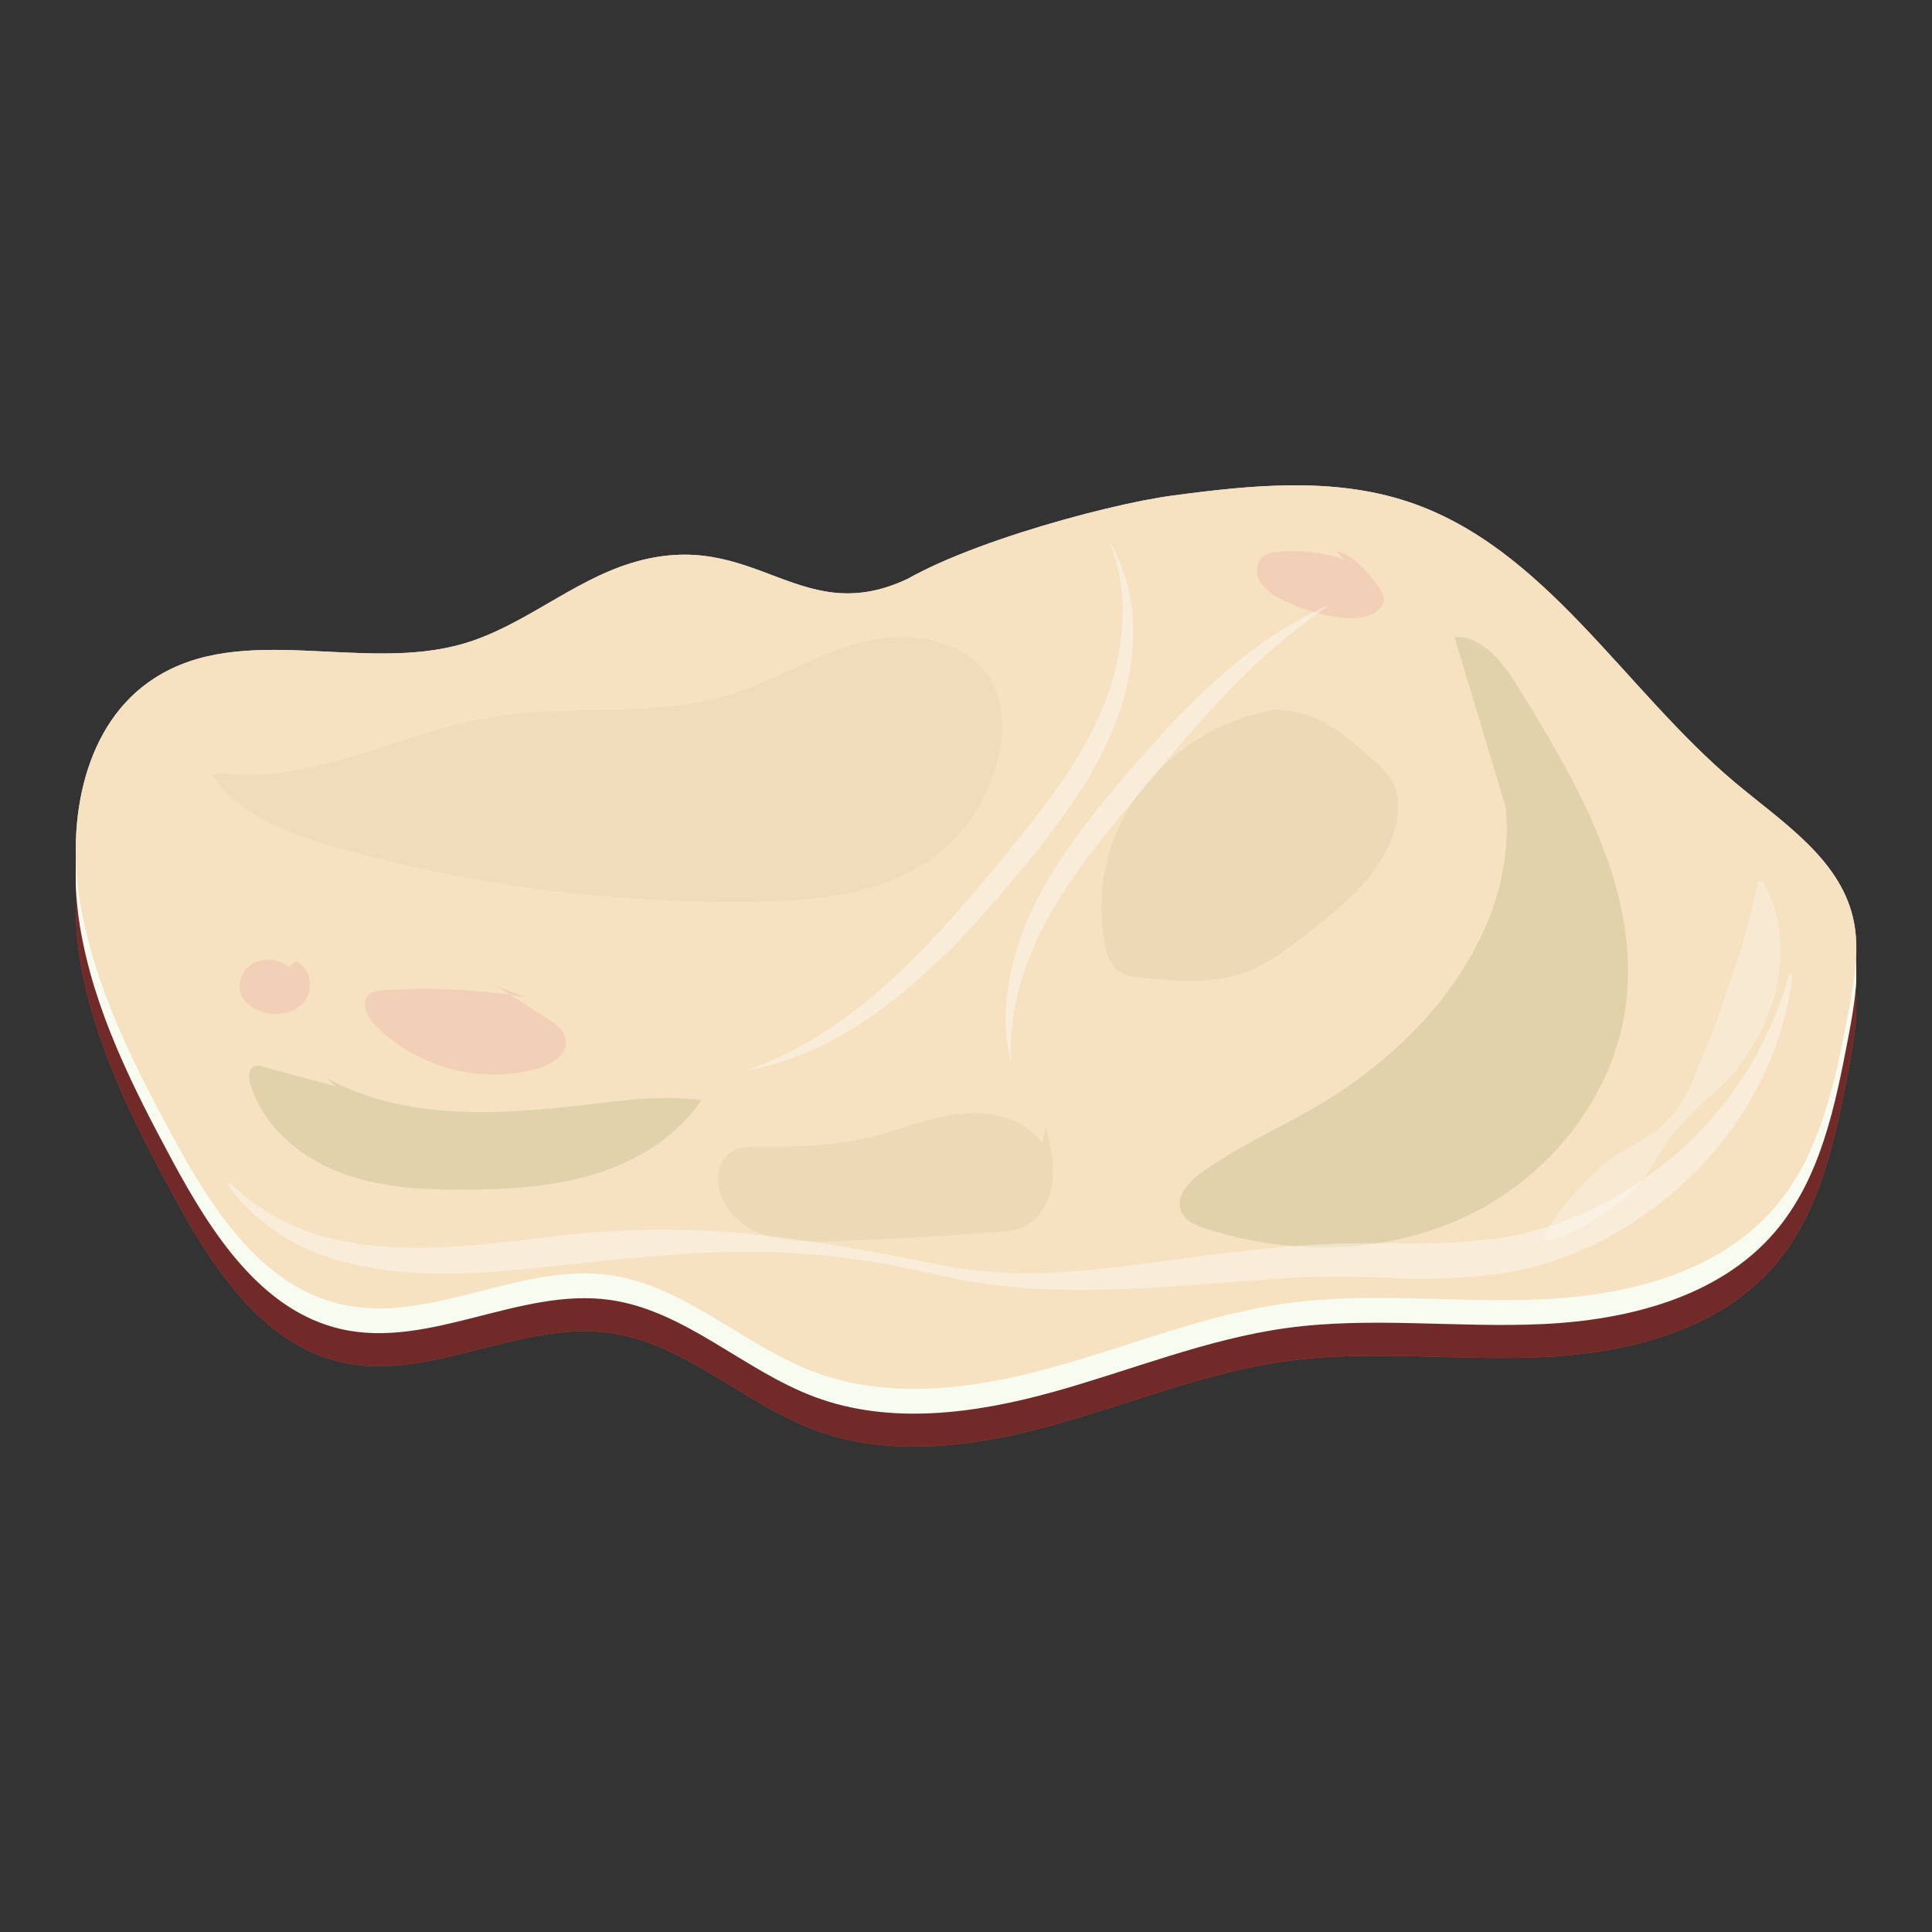 <svg id="Layer_1" data-name="Layer 1" xmlns="http://www.w3.org/2000/svg" viewBox="0 0 350 350"><rect x="0" y="0" width="350" height="350" fill="#333333" stroke="none"/><defs><style>.cls-1{fill:#ad5952;}.cls-2{fill:#f7fbf0;}.cls-3{fill:#f2cfcd;}.cls-4{fill:#eaa9a3;}.cls-5{opacity:0.5;}.cls-6{opacity:0.31;}.cls-7{opacity:0.37;}.cls-8{fill:#fff;}.cls-9{opacity:0.27;}.cls-10{fill:#722a28;}.cls-11{fill:#f6e1c1;}.cls-12{fill:#e1d2ab;}</style></defs><title>TurkeyBreast</title><path class="cls-1" d="M166.34,114.37c-21.22,11.55-29-9-52.07-1.86-10.72,3.31-19.49,11.4-30.26,14.56-18.28,5.36-40-4.05-56,6.25C15.25,141.48,12,159,14.5,173.88c2.51,15.05,9.48,29,16.74,42.38,7.06,13.07,16.06,27.17,30.54,30.49,16.06,3.68,32.39-7.57,48.7-5.28,13.65,1.91,24.24,12.79,37.15,17.59,13.71,5.1,29.05,3,43.15-.91s27.79-9.58,42.29-11.58c15.34-2.11,30.94,0,46.4-.72s31.89-4.86,42-16.59c8.35-9.7,11-22.91,13.4-35.49,1.07-5.69,2.15-11.59.78-17.22-2.59-10.66-12.86-17.22-21.27-24.27-20.16-16.92-34.33-42.65-59.32-50.93-13.63-4.52-28.45-3-42.68-1.1-12.26,1.63-43,10-52.77,18.35"/><path class="cls-2" d="M166.34,108.38c-21.22,11.55-29-9-52.07-1.86-10.72,3.31-19.49,11.4-30.26,14.56-18.28,5.36-40-4.05-56,6.25C15.25,135.49,12,153,14.5,167.9,17,183,24,196.85,31.23,210.28c7.06,13.07,16.06,27.17,30.54,30.49,16.06,3.68,32.39-7.57,48.7-5.28,13.65,1.91,24.24,12.79,37.15,17.59,13.71,5.1,29.05,3,43.15-.91s27.79-9.58,42.29-11.58c15.34-2.11,30.94,0,46.4-.72s31.89-4.86,42-16.59c8.35-9.7,11-22.91,13.4-35.49,1.07-5.69,2.15-11.59.78-17.22-2.59-10.66-12.86-17.22-21.27-24.27C294.2,129.38,280,103.65,255.05,95.37c-13.63-4.52-28.45-3-42.68-1.1-12.26,1.63-43,10-52.77,18.35"/><path class="cls-3" d="M166.34,103.89c-21.22,11.55-29-9-52.07-1.86-10.72,3.31-19.49,11.4-30.26,14.56-18.28,5.36-40-4.05-56,6.25C15.25,131,12,148.51,14.5,163.41c2.51,15.05,9.48,29,16.74,42.38,7.06,13.07,16.06,27.17,30.54,30.49,16.06,3.68,32.39-7.57,48.7-5.28,13.65,1.91,24.24,12.79,37.15,17.59,13.71,5.1,29.05,3,43.15-.91s27.79-9.58,42.29-11.58c15.34-2.11,30.94,0,46.4-.72s31.89-4.86,42-16.59c8.35-9.7,11-22.91,13.4-35.49,1.07-5.69,2.15-11.59.78-17.22-2.59-10.66-12.86-17.22-21.27-24.27C294.2,124.89,280,99.16,255.05,90.88c-13.63-4.52-28.45-3-42.68-1.1-12.26,1.63-43,10-52.77,18.35"/><path class="cls-4" d="M272.81,146.38c2,22.56-14.95,42.89-34.56,54.21-6.89,4-14.22,7.22-20.66,11.88-2.26,1.64-4.64,4.25-3.64,6.86.69,1.8,2.71,2.66,4.55,3.26,15.52,5,33,4.65,47.68-2.51s26-21.39,28.3-37.54c2.9-20.68-8.51-40.39-19.51-58.14-2.7-4.35-6.37-9.25-11.48-9"/><g class="cls-5"><path class="cls-4" d="M188.83,207.07c-3.24-4.52-9.48-5.91-15-5.27S163.1,204.69,157.7,206c-6.5,1.58-13.24,1.8-19.93,1.75-2,0-4.16,0-5.71,1.25a5.66,5.66,0,0,0-1.91,3.83c-.49,4.51,3,8.69,7.17,10.48s8.87,1.71,13.4,1.55q15.33-.52,30.63-1.76a14.1,14.1,0,0,0,3.35-.55c3.33-1.11,5.41-4.6,5.89-8.07s-.33-7-1.13-10.4"/></g><g class="cls-5"><path class="cls-4" d="M231.59,128.47a39.55,39.55,0,0,0-25,14.84,34.89,34.89,0,0,0-6.33,28.19,7.46,7.46,0,0,0,2,4.15c1.3,1.12,3.13,1.34,4.84,1.5,6.11.58,12.46,1.14,18.25-.93,4-1.44,7.47-4,10.85-6.63,6.78-5.19,13.88-10.95,16.4-19.11.89-2.87,1.11-6.13-.31-8.78a15.71,15.71,0,0,0-3.5-4c-4.75-4.32-10.1-8.89-16.51-9"/></g><g class="cls-6"><path class="cls-4" d="M243.57,101.43A28,28,0,0,0,231.36,100a4.92,4.92,0,0,0-2.5.78,3.59,3.59,0,0,0-.62,4.48,8.55,8.55,0,0,0,3.68,3.16A30.82,30.82,0,0,0,244.54,112c2.79.17,6.59-1.19,6.09-3.94a5.05,5.05,0,0,0-1.11-2.06c-2-2.61-4.22-5.39-7.41-6.16"/></g><g class="cls-6"><path class="cls-4" d="M52.42,175.2a6.11,6.11,0,0,0-6.59-.66,4.74,4.74,0,0,0-2,6A5.76,5.76,0,0,0,46.72,183c2.74,1.22,6.33.9,8.28-1.38s1.3-6.5-1.53-7.5"/></g><g class="cls-6"><path class="cls-4" d="M95.32,180.67a109.58,109.58,0,0,0-26.1-1.23,4.13,4.13,0,0,0-2.3.64c-1.72,1.35-.44,4.11,1.08,5.67a30.36,30.36,0,0,0,29.27,7.88c2.6-.72,5.57-2.57,5.2-5.24-.25-1.78-1.9-3-3.41-3.92l-9-5.78"/></g><path class="cls-4" d="M60.84,196.82l-13.27-3.6a2.55,2.55,0,0,0-1.37-.11c-1.19.35-1.21,2-.86,3.23,2.21,7.51,8.79,13.15,16.09,16s15.3,3.23,23.13,3.18,15.89-.55,23.43-2.91,14.66-6.75,19.07-13.3c-6.54-.9-13.17-.07-19.73.7-16.26,1.91-33.72,3.22-48.06-4.67"/><g class="cls-6"><path class="cls-4" d="M38.47,140.41c5.1,7.54,14.39,10.88,23.16,13.31a267,267,0,0,0,74.95,9.63c11.21-.16,23.05-1.26,32.16-7.79a31.21,31.21,0,0,0,12.45-20.11c.64-3.94.47-8.15-1.38-11.69-4.06-7.78-14.68-9.65-23.2-7.55s-16.07,7.07-24.46,9.65c-13.85,4.25-28.87,1.67-43.15,4.07-16.58,2.78-32.38,12.23-49.06,10.13"/></g><g class="cls-7"><path class="cls-8" d="M41.68,214.32A40,40,0,0,0,58,223.83l2.29.57,1.14.29c.38.08.78.14,1.16.21l2.32.42c.78.13,1.57.19,2.35.28a85.49,85.49,0,0,0,9.48.44c3.18-.06,6.37-.22,9.56-.52s6.4-.62,9.61-1,6.47-.82,9.75-1.12,6.57-.48,9.87-.59a162.69,162.69,0,0,1,19.77.68c3.28.34,6.55.68,9.8,1.17s6.49.94,9.72,1.52,6.44,1.16,9.66,1.77,6.41,1.36,9.57,1.84a86.8,86.8,0,0,0,19.27.59c6.44-.41,12.85-1.32,19.29-2.17s12.93-1.71,19.51-2.3l4.95-.38,5-.24c3.33-.09,6.62-.08,9.87-.07a135.32,135.32,0,0,0,19-.83A60.46,60.46,0,0,0,288.61,219l4.14-2.18,4-2.49,3.81-2.75,3.62-3a66.44,66.44,0,0,0,19.92-32.08l.59.11c-1.38,13.13-7.84,25.71-17.23,35.37l-3.67,3.5-3.93,3.22-4.18,2.9-4.4,2.59a60.47,60.47,0,0,1-19.39,6.55,109.86,109.86,0,0,1-20,.76c-6.55-.22-12.85-.31-19.29.08s-12.9,1-19.42,1.43-13.11.75-19.71.66a114.71,114.71,0,0,1-19.7-1.87l-9.59-2.06q-4.77-1-9.6-1.65c-1.6-.24-3.22-.41-4.83-.57s-3.23-.32-4.84-.42q-4.85-.31-9.7-.31c-6.47,0-12.91.43-19.33,1s-12.78,1.33-19.31,2c-3.27.31-6.55.63-9.86.8s-6.64.17-10,.09a69.24,69.24,0,0,1-10-1.1,50.31,50.31,0,0,1-9.73-2.74,36,36,0,0,1-15.72-12.14Z"/></g><g class="cls-7"><path class="cls-8" d="M134.94,194c10.11-3.43,18.85-9.47,26.55-16.52a155.09,155.09,0,0,0,11-11.25c3.5-3.92,6.89-8,10.21-12.07s6.63-8.17,9.57-12.47a73,73,0,0,0,7.53-13.54,46.9,46.9,0,0,0,3.5-15,34.43,34.43,0,0,0-2.46-15.37,31.24,31.24,0,0,1,4.42,15.39,44.7,44.7,0,0,1-2.55,16.08,67.72,67.72,0,0,1-7.3,14.54,158,158,0,0,1-9.63,12.9c-3.41,4.09-6.85,8.18-10.52,12.08a124,124,0,0,1-11.72,11.05,77.14,77.14,0,0,1-13.43,9A53,53,0,0,1,134.94,194Z"/></g><g class="cls-7"><path class="cls-8" d="M183.18,192.76a35.4,35.4,0,0,1-.63-13.32,49.26,49.26,0,0,1,3.69-13,72.86,72.86,0,0,1,6.56-11.78c2.51-3.71,5.29-7.2,8.09-10.63s5.71-6.73,8.67-10,6-6.51,9.32-9.51c6.5-6.05,13.8-11.48,22-14.92a115.09,115.09,0,0,0-19.77,17.14c-3,3.2-5.88,6.43-8.68,9.8s-5.66,6.7-8.44,10.08-5.54,6.74-8.07,10.25a85.63,85.63,0,0,0-6.84,10.94C185.16,175.41,182.68,183.91,183.18,192.76Z"/></g><g class="cls-9"><path class="cls-8" d="M279.55,224.21a37.73,37.73,0,0,1,6-8.36q1.67-1.84,3.46-3.51a24.93,24.93,0,0,1,3.79-3.08c2.73-1.81,6-3.17,8.37-5.43a22.67,22.67,0,0,0,5.5-8.09l.92-2.28c.28-.77.57-1.53.88-2.26s.58-1.49.91-2.2l.91-2.17c1.15-2.92,2-5.86,3-8.73s2-5.76,2.85-8.77,1.57-6.13,2.36-9.59l.79-.14a23.14,23.14,0,0,1,3.15,10.26,31.77,31.77,0,0,1-1,10.74,35.76,35.76,0,0,1-4.48,9.68l-1.45,2.21c-.51.72-1.06,1.41-1.62,2.09s-1.19,1.3-1.81,1.93-1.29,1.21-1.93,1.8a54.37,54.37,0,0,0-7.15,7.27c-2.1,2.62-3.6,5.91-5.76,8.6a21.6,21.6,0,0,1-3.64,3.54,43.35,43.35,0,0,1-4.14,2.93,33.47,33.47,0,0,1-9.47,4.2Z"/></g><path class="cls-10" d="M166.34,114.37c-21.22,11.55-29-9-52.07-1.86-10.72,3.31-19.49,11.4-30.26,14.56-18.28,5.36-40-4.05-56,6.25C15.25,141.48,12,159,14.5,173.88c2.51,15.05,9.48,29,16.74,42.38,7.06,13.07,16.06,27.17,30.54,30.49,16.06,3.68,32.39-7.57,48.7-5.28,13.65,1.91,24.24,12.79,37.15,17.59,13.71,5.1,29.05,3,43.15-.91s27.79-9.58,42.29-11.58c15.34-2.11,30.94,0,46.4-.72s31.89-4.86,42-16.59c8.35-9.7,11-22.91,13.4-35.49,1.07-5.69,2.15-11.59.78-17.22-2.59-10.66-12.86-17.22-21.27-24.27-20.16-16.92-34.33-42.65-59.32-50.93-13.63-4.52-28.45-3-42.68-1.1-12.26,1.63-43,10-52.77,18.35"/><path class="cls-2" d="M166.34,108.38c-21.22,11.55-29-9-52.07-1.86-10.72,3.31-19.49,11.4-30.26,14.56-18.28,5.36-40-4.05-56,6.25C15.25,135.49,12,153,14.5,167.9,17,183,24,196.85,31.23,210.28c7.06,13.07,16.06,27.17,30.54,30.49,16.06,3.68,32.39-7.57,48.7-5.28,13.65,1.91,24.24,12.79,37.15,17.59,13.71,5.1,29.05,3,43.15-.91s27.79-9.58,42.29-11.58c15.34-2.11,30.94,0,46.4-.72s31.89-4.86,42-16.59c8.35-9.7,11-22.91,13.4-35.49,1.07-5.69,2.15-11.59.78-17.22-2.59-10.66-12.86-17.22-21.27-24.27C294.2,129.38,280,103.65,255.05,95.37c-13.63-4.52-28.45-3-42.68-1.1-12.26,1.63-43,10-52.77,18.35"/><path class="cls-11" d="M166.34,103.89c-21.22,11.55-29-9-52.07-1.86-10.72,3.31-19.49,11.4-30.26,14.56-18.28,5.36-40-4.05-56,6.25C15.25,131,12,148.51,14.5,163.41c2.51,15.05,9.48,29,16.74,42.38,7.06,13.07,16.06,27.17,30.54,30.49,16.06,3.68,32.39-7.57,48.7-5.28,13.65,1.91,24.24,12.79,37.15,17.59,13.71,5.1,29.05,3,43.15-.91s27.79-9.58,42.29-11.58c15.34-2.11,30.94,0,46.4-.72s31.89-4.86,42-16.59c8.35-9.7,11-22.91,13.4-35.49,1.07-5.69,2.15-11.59.78-17.22-2.59-10.66-12.86-17.22-21.27-24.27C294.2,124.89,280,99.16,255.05,90.88c-13.63-4.52-28.45-3-42.68-1.1-12.26,1.63-43,10-52.77,18.35"/><path class="cls-12" d="M272.81,146.38c2,22.56-14.95,42.89-34.56,54.21-6.89,4-14.22,7.22-20.66,11.88-2.26,1.64-4.64,4.25-3.64,6.86.69,1.8,2.71,2.66,4.55,3.26,15.52,5,33,4.65,47.68-2.51s26-21.39,28.3-37.54c2.9-20.68-8.51-40.39-19.51-58.14-2.7-4.35-6.37-9.25-11.48-9"/><g class="cls-5"><path class="cls-12" d="M188.83,207.07c-3.24-4.52-9.48-5.91-15-5.27S163.1,204.69,157.7,206c-6.5,1.58-13.24,1.8-19.93,1.75-2,0-4.16,0-5.71,1.25a5.66,5.66,0,0,0-1.91,3.83c-.49,4.51,3,8.69,7.17,10.48s8.87,1.71,13.4,1.55q15.33-.52,30.63-1.76a14.1,14.1,0,0,0,3.35-.55c3.33-1.11,5.41-4.6,5.89-8.07s-.33-7-1.13-10.4"/></g><g class="cls-5"><path class="cls-12" d="M231.59,128.47a39.55,39.55,0,0,0-25,14.84,34.89,34.89,0,0,0-6.33,28.19,7.46,7.46,0,0,0,2,4.15c1.3,1.12,3.13,1.34,4.84,1.5,6.11.58,12.46,1.14,18.25-.93,4-1.44,7.47-4,10.85-6.63,6.78-5.19,13.88-10.95,16.4-19.11.89-2.87,1.11-6.13-.31-8.78a15.71,15.71,0,0,0-3.5-4c-4.75-4.32-10.1-8.89-16.51-9"/></g><g class="cls-6"><path class="cls-4" d="M243.57,101.43A28,28,0,0,0,231.36,100a4.92,4.92,0,0,0-2.5.78,3.59,3.59,0,0,0-.62,4.48,8.55,8.55,0,0,0,3.68,3.16A30.82,30.82,0,0,0,244.54,112c2.79.17,6.59-1.19,6.09-3.94a5.05,5.05,0,0,0-1.11-2.06c-2-2.61-4.22-5.39-7.41-6.16"/></g><g class="cls-6"><path class="cls-4" d="M52.42,175.2a6.11,6.11,0,0,0-6.59-.66,4.74,4.74,0,0,0-2,6A5.76,5.76,0,0,0,46.72,183c2.74,1.22,6.33.9,8.28-1.38s1.3-6.5-1.53-7.5"/></g><g class="cls-6"><path class="cls-4" d="M95.32,180.67a109.58,109.58,0,0,0-26.1-1.23,4.13,4.13,0,0,0-2.3.64c-1.72,1.35-.44,4.11,1.08,5.67a30.36,30.36,0,0,0,29.27,7.88c2.6-.72,5.57-2.57,5.2-5.24-.25-1.78-1.9-3-3.41-3.92l-9-5.78"/></g><path class="cls-12" d="M60.84,196.82l-13.27-3.6a2.55,2.55,0,0,0-1.37-.11c-1.19.35-1.21,2-.86,3.23,2.21,7.51,8.79,13.15,16.09,16s15.3,3.23,23.13,3.18,15.89-.55,23.43-2.91,14.66-6.75,19.07-13.3c-6.54-.9-13.17-.07-19.73.7-16.26,1.91-33.72,3.22-48.06-4.67"/><g class="cls-6"><path class="cls-12" d="M38.47,140.41c5.1,7.54,14.39,10.88,23.16,13.31a267,267,0,0,0,74.95,9.63c11.21-.16,23.05-1.26,32.16-7.79a31.21,31.21,0,0,0,12.45-20.11c.64-3.94.47-8.15-1.38-11.69-4.06-7.78-14.68-9.65-23.2-7.55s-16.07,7.07-24.46,9.65c-13.85,4.25-28.87,1.67-43.15,4.07-16.58,2.78-32.38,12.23-49.06,10.13"/></g><g class="cls-7"><path class="cls-8" d="M41.68,214.32A40,40,0,0,0,58,223.83l2.29.57,1.14.29c.38.08.78.14,1.16.21l2.32.42c.78.13,1.57.19,2.35.28a85.49,85.49,0,0,0,9.48.44c3.18-.06,6.37-.22,9.56-.52s6.4-.62,9.61-1,6.47-.82,9.75-1.12,6.57-.48,9.87-.59a162.69,162.69,0,0,1,19.77.68c3.28.34,6.55.68,9.8,1.17s6.49.94,9.72,1.52,6.44,1.16,9.66,1.77,6.41,1.36,9.57,1.84a86.8,86.8,0,0,0,19.27.59c6.44-.41,12.85-1.32,19.29-2.17s12.93-1.71,19.51-2.3l4.95-.38,5-.24c3.33-.09,6.62-.08,9.87-.07a135.32,135.32,0,0,0,19-.83A60.46,60.46,0,0,0,288.61,219l4.14-2.18,4-2.49,3.81-2.75,3.62-3a66.44,66.44,0,0,0,19.92-32.08l.59.11c-1.38,13.13-7.84,25.71-17.23,35.37l-3.67,3.5-3.93,3.22-4.18,2.9-4.4,2.59a60.47,60.47,0,0,1-19.39,6.55,109.86,109.86,0,0,1-20,.76c-6.55-.22-12.85-.31-19.29.08s-12.9,1-19.42,1.43-13.11.75-19.71.66a114.71,114.71,0,0,1-19.7-1.87l-9.59-2.06q-4.77-1-9.6-1.65c-1.6-.24-3.22-.41-4.83-.57s-3.23-.32-4.84-.42q-4.85-.31-9.7-.31c-6.47,0-12.91.43-19.33,1s-12.78,1.33-19.31,2c-3.27.31-6.55.63-9.86.8s-6.64.17-10,.09a69.24,69.24,0,0,1-10-1.1,50.31,50.31,0,0,1-9.73-2.74,36,36,0,0,1-15.72-12.14Z"/></g><g class="cls-7"><path class="cls-8" d="M134.94,194c10.11-3.43,18.85-9.47,26.55-16.52a155.09,155.09,0,0,0,11-11.25c3.5-3.92,6.89-8,10.21-12.07s6.63-8.17,9.57-12.47a73,73,0,0,0,7.53-13.54,46.9,46.9,0,0,0,3.5-15,34.43,34.43,0,0,0-2.46-15.37,31.24,31.24,0,0,1,4.42,15.39,44.7,44.7,0,0,1-2.55,16.08,67.72,67.72,0,0,1-7.3,14.54,158,158,0,0,1-9.63,12.9c-3.41,4.09-6.85,8.18-10.52,12.08a124,124,0,0,1-11.72,11.05,77.14,77.14,0,0,1-13.43,9A53,53,0,0,1,134.94,194Z"/></g><g class="cls-7"><path class="cls-8" d="M183.18,192.76a35.4,35.4,0,0,1-.63-13.32,49.26,49.26,0,0,1,3.69-13,72.86,72.86,0,0,1,6.56-11.78c2.51-3.71,5.29-7.2,8.09-10.63s5.71-6.73,8.67-10,6-6.51,9.32-9.51c6.5-6.05,13.8-11.48,22-14.92a115.09,115.09,0,0,0-19.77,17.14c-3,3.2-5.88,6.43-8.68,9.8s-5.66,6.7-8.44,10.08-5.54,6.74-8.07,10.25a85.63,85.63,0,0,0-6.84,10.94C185.16,175.41,182.68,183.91,183.18,192.76Z"/></g><g class="cls-9"><path class="cls-8" d="M279.55,224.21a37.73,37.73,0,0,1,6-8.36q1.67-1.84,3.46-3.51a24.93,24.93,0,0,1,3.79-3.08c2.73-1.81,6-3.17,8.37-5.43a22.67,22.67,0,0,0,5.5-8.09l.92-2.28c.28-.77.57-1.53.88-2.26s.58-1.49.91-2.2l.91-2.17c1.15-2.92,2-5.86,3-8.73s2-5.76,2.85-8.77,1.57-6.13,2.36-9.59l.79-.14a23.14,23.14,0,0,1,3.15,10.26,31.77,31.77,0,0,1-1,10.74,35.76,35.76,0,0,1-4.48,9.68l-1.45,2.21c-.51.72-1.06,1.41-1.62,2.09s-1.19,1.3-1.81,1.93-1.29,1.21-1.93,1.8a54.37,54.37,0,0,0-7.15,7.27c-2.1,2.62-3.6,5.91-5.76,8.6a21.6,21.6,0,0,1-3.64,3.54,43.35,43.35,0,0,1-4.14,2.93,33.47,33.47,0,0,1-9.47,4.2Z"/></g></svg>